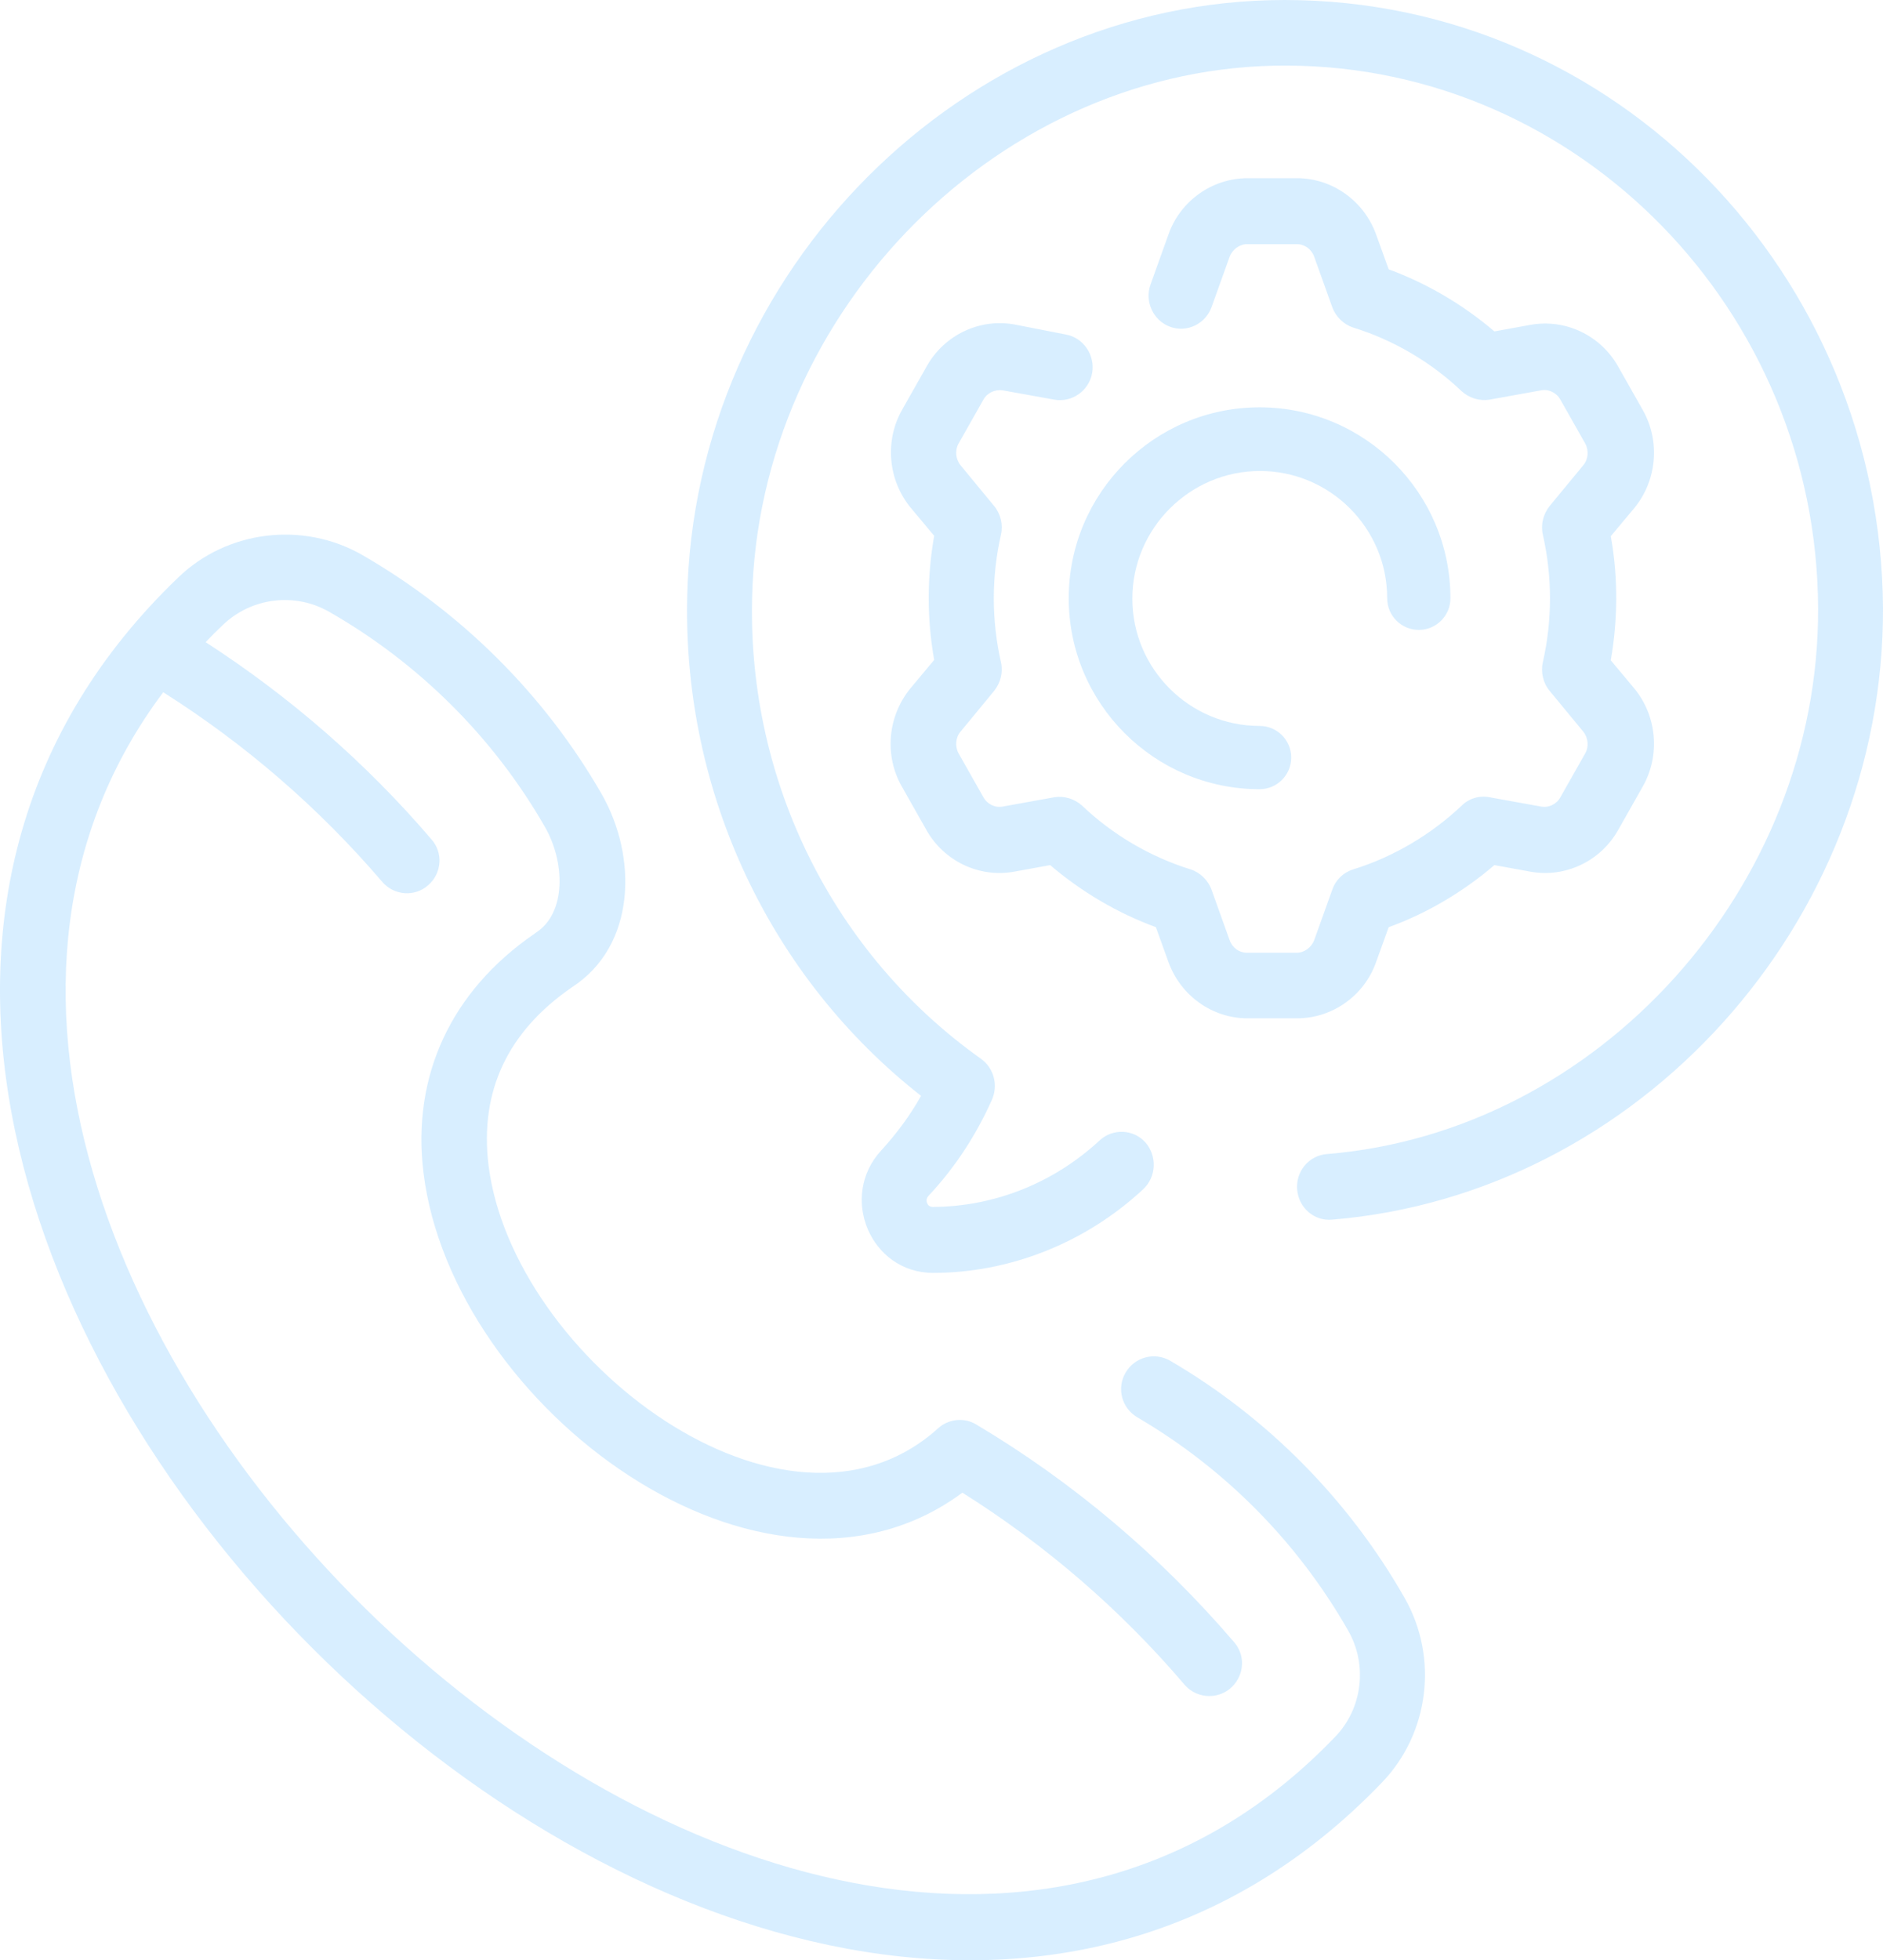 <svg width="74" height="77" viewBox="0 0 74 77" fill="none" xmlns="http://www.w3.org/2000/svg">
<path d="M50.487 0C37.901 0 27.242 10.636 27.005 23.515C26.856 31.182 30.281 38.409 36.196 43.045C35.766 43.818 35.233 44.53 34.639 45.182C32.949 47 34.21 50 36.67 50C39.621 50 42.615 48.864 44.928 46.712C45.447 46.227 45.477 45.409 45.017 44.879C44.543 44.349 43.742 44.318 43.223 44.788C41.429 46.455 39.102 47.394 36.67 47.409C36.626 47.409 36.493 47.409 36.433 47.258C36.374 47.106 36.463 47 36.493 46.97C37.53 45.864 38.361 44.591 38.983 43.197C39.235 42.621 39.057 41.955 38.553 41.591C32.772 37.485 29.406 30.742 29.555 23.561C29.777 12.136 39.413 2.515 50.591 2.576C62.051 2.621 71.406 12.197 71.45 23.894C71.494 34.849 62.822 44.47 52.133 45.333C51.436 45.394 50.917 46.015 50.977 46.727C51.036 47.439 51.644 47.97 52.34 47.909C64.378 46.924 74.044 36.288 74 23.879C73.911 10.788 63.533 0 50.487 0Z" fill="#0A95FA" fill-opacity="0.16"/>
<path d="M35.437 30.889L36.412 32.611C37.102 33.83 38.482 34.485 39.846 34.241L41.271 33.982C42.501 35.033 43.926 35.871 45.425 36.42L45.92 37.791C46.4 39.116 47.645 40 49.025 40H50.974C52.354 40 53.614 39.116 54.079 37.791L54.574 36.42C56.088 35.871 57.498 35.033 58.728 33.982L60.153 34.241C61.517 34.485 62.897 33.83 63.587 32.611L64.562 30.889C65.251 29.67 65.117 28.132 64.232 27.05L63.302 25.938C63.572 24.384 63.602 22.723 63.302 21.062L64.232 19.95C65.117 18.868 65.251 17.33 64.562 16.111L63.587 14.389C62.897 13.17 61.517 12.515 60.153 12.759L58.728 13.018C57.498 11.967 56.073 11.129 54.574 10.58L54.079 9.209C53.599 7.884 52.354 7 50.974 7H49.025C47.645 7 46.385 7.884 45.92 9.209L45.215 11.175C44.975 11.845 45.32 12.591 45.98 12.835C46.64 13.079 47.375 12.729 47.615 12.058L48.32 10.093C48.425 9.803 48.71 9.59 49.01 9.59H50.959C51.274 9.59 51.544 9.788 51.649 10.093L52.354 12.058C52.489 12.439 52.804 12.744 53.179 12.866C54.754 13.353 56.238 14.222 57.438 15.364C57.738 15.639 58.143 15.76 58.533 15.699L60.557 15.334C60.857 15.273 61.172 15.425 61.322 15.699L62.297 17.421C62.447 17.695 62.417 18.046 62.222 18.274L60.902 19.874C60.647 20.194 60.542 20.605 60.632 21.001C61.007 22.647 61.007 24.368 60.632 26.014C60.542 26.41 60.647 26.837 60.902 27.141L62.222 28.741C62.417 28.985 62.447 29.335 62.297 29.594L61.322 31.316C61.172 31.59 60.857 31.742 60.557 31.681L58.533 31.316C58.143 31.24 57.723 31.361 57.438 31.651C56.223 32.794 54.754 33.662 53.179 34.15C52.789 34.272 52.489 34.561 52.354 34.957L51.649 36.922C51.544 37.212 51.259 37.425 50.959 37.425H49.01C48.695 37.425 48.425 37.227 48.32 36.922L47.615 34.957C47.48 34.576 47.165 34.272 46.79 34.15C45.215 33.662 43.731 32.794 42.531 31.651C42.231 31.377 41.826 31.255 41.436 31.316L39.411 31.681C39.111 31.742 38.797 31.59 38.647 31.316L37.672 29.594C37.522 29.32 37.552 28.97 37.747 28.741L39.066 27.141C39.322 26.821 39.426 26.41 39.337 26.014C38.962 24.368 38.962 22.647 39.337 21.001C39.426 20.605 39.322 20.179 39.066 19.874L37.747 18.274C37.552 18.03 37.522 17.68 37.672 17.421L38.647 15.699C38.797 15.425 39.111 15.288 39.411 15.334L41.436 15.699C42.126 15.821 42.801 15.349 42.921 14.648C43.041 13.947 42.576 13.262 41.886 13.14L39.861 12.744C38.497 12.5 37.117 13.155 36.427 14.374L35.452 16.096C34.762 17.314 34.897 18.853 35.782 19.935L36.712 21.047C36.427 22.662 36.427 24.323 36.712 25.922L35.782 27.035C34.882 28.132 34.747 29.67 35.437 30.889Z" fill="#0A95FA" fill-opacity="0.16"/>
<path d="M49.515 18.5C52.263 18.5 54.515 20.737 54.515 23.5C54.515 24.187 55.07 24.743 55.757 24.743C56.444 24.743 57 24.187 57 23.5C57 19.363 53.637 16 49.5 16C45.363 16 42 19.363 42 23.5C42 27.637 45.363 31 49.5 31C50.187 31 50.743 30.444 50.743 29.757C50.743 29.07 50.187 28.515 49.5 28.515C46.752 28.515 44.5 26.278 44.5 23.515C44.5 20.752 46.766 18.5 49.515 18.5Z" fill="#0A95FA" fill-opacity="0.16"/>
<path d="M45.991 53.453C45.375 53.093 44.594 53.303 44.234 53.919C43.873 54.534 44.084 55.315 44.699 55.675C48.139 57.688 50.993 60.57 52.975 64.039C53.756 65.39 53.546 67.117 52.465 68.228C31.707 89.865 -10.287 49.444 6.415 27.192C9.644 29.234 12.543 31.742 15.021 34.639C15.486 35.18 16.297 35.24 16.823 34.775C17.364 34.309 17.424 33.498 16.958 32.973C14.39 29.97 11.401 27.372 8.082 25.225C8.292 25 8.517 24.775 8.758 24.549C9.884 23.468 11.596 23.258 12.948 24.039C16.463 26.051 19.392 28.964 21.404 32.462C22.215 33.859 22.26 35.871 21.059 36.636C21.044 36.651 21.014 36.666 20.999 36.681C17.724 38.934 16.177 42.267 16.643 46.066C17.769 55.27 30.01 64.414 37.821 58.633C41.095 60.69 44.038 63.228 46.547 66.171C46.802 66.471 47.163 66.621 47.523 66.621C48.605 66.621 49.22 65.345 48.499 64.504C45.601 61.126 42.206 58.243 38.376 55.961C37.896 55.66 37.265 55.736 36.859 56.111C30.866 61.501 20.128 53.363 19.196 45.751C18.851 42.868 19.947 40.525 22.471 38.784C25.009 37.147 25.054 33.648 23.642 31.186C21.404 27.297 18.145 24.054 14.24 21.802C11.912 20.465 8.923 20.826 7 22.688C-18.037 46.697 30.311 95.015 54.312 70.015C56.174 68.078 56.535 65.105 55.198 62.763C53.005 58.919 49.821 55.691 45.991 53.453Z" fill="#0A95FA" fill-opacity="0.16"/>
</svg>
